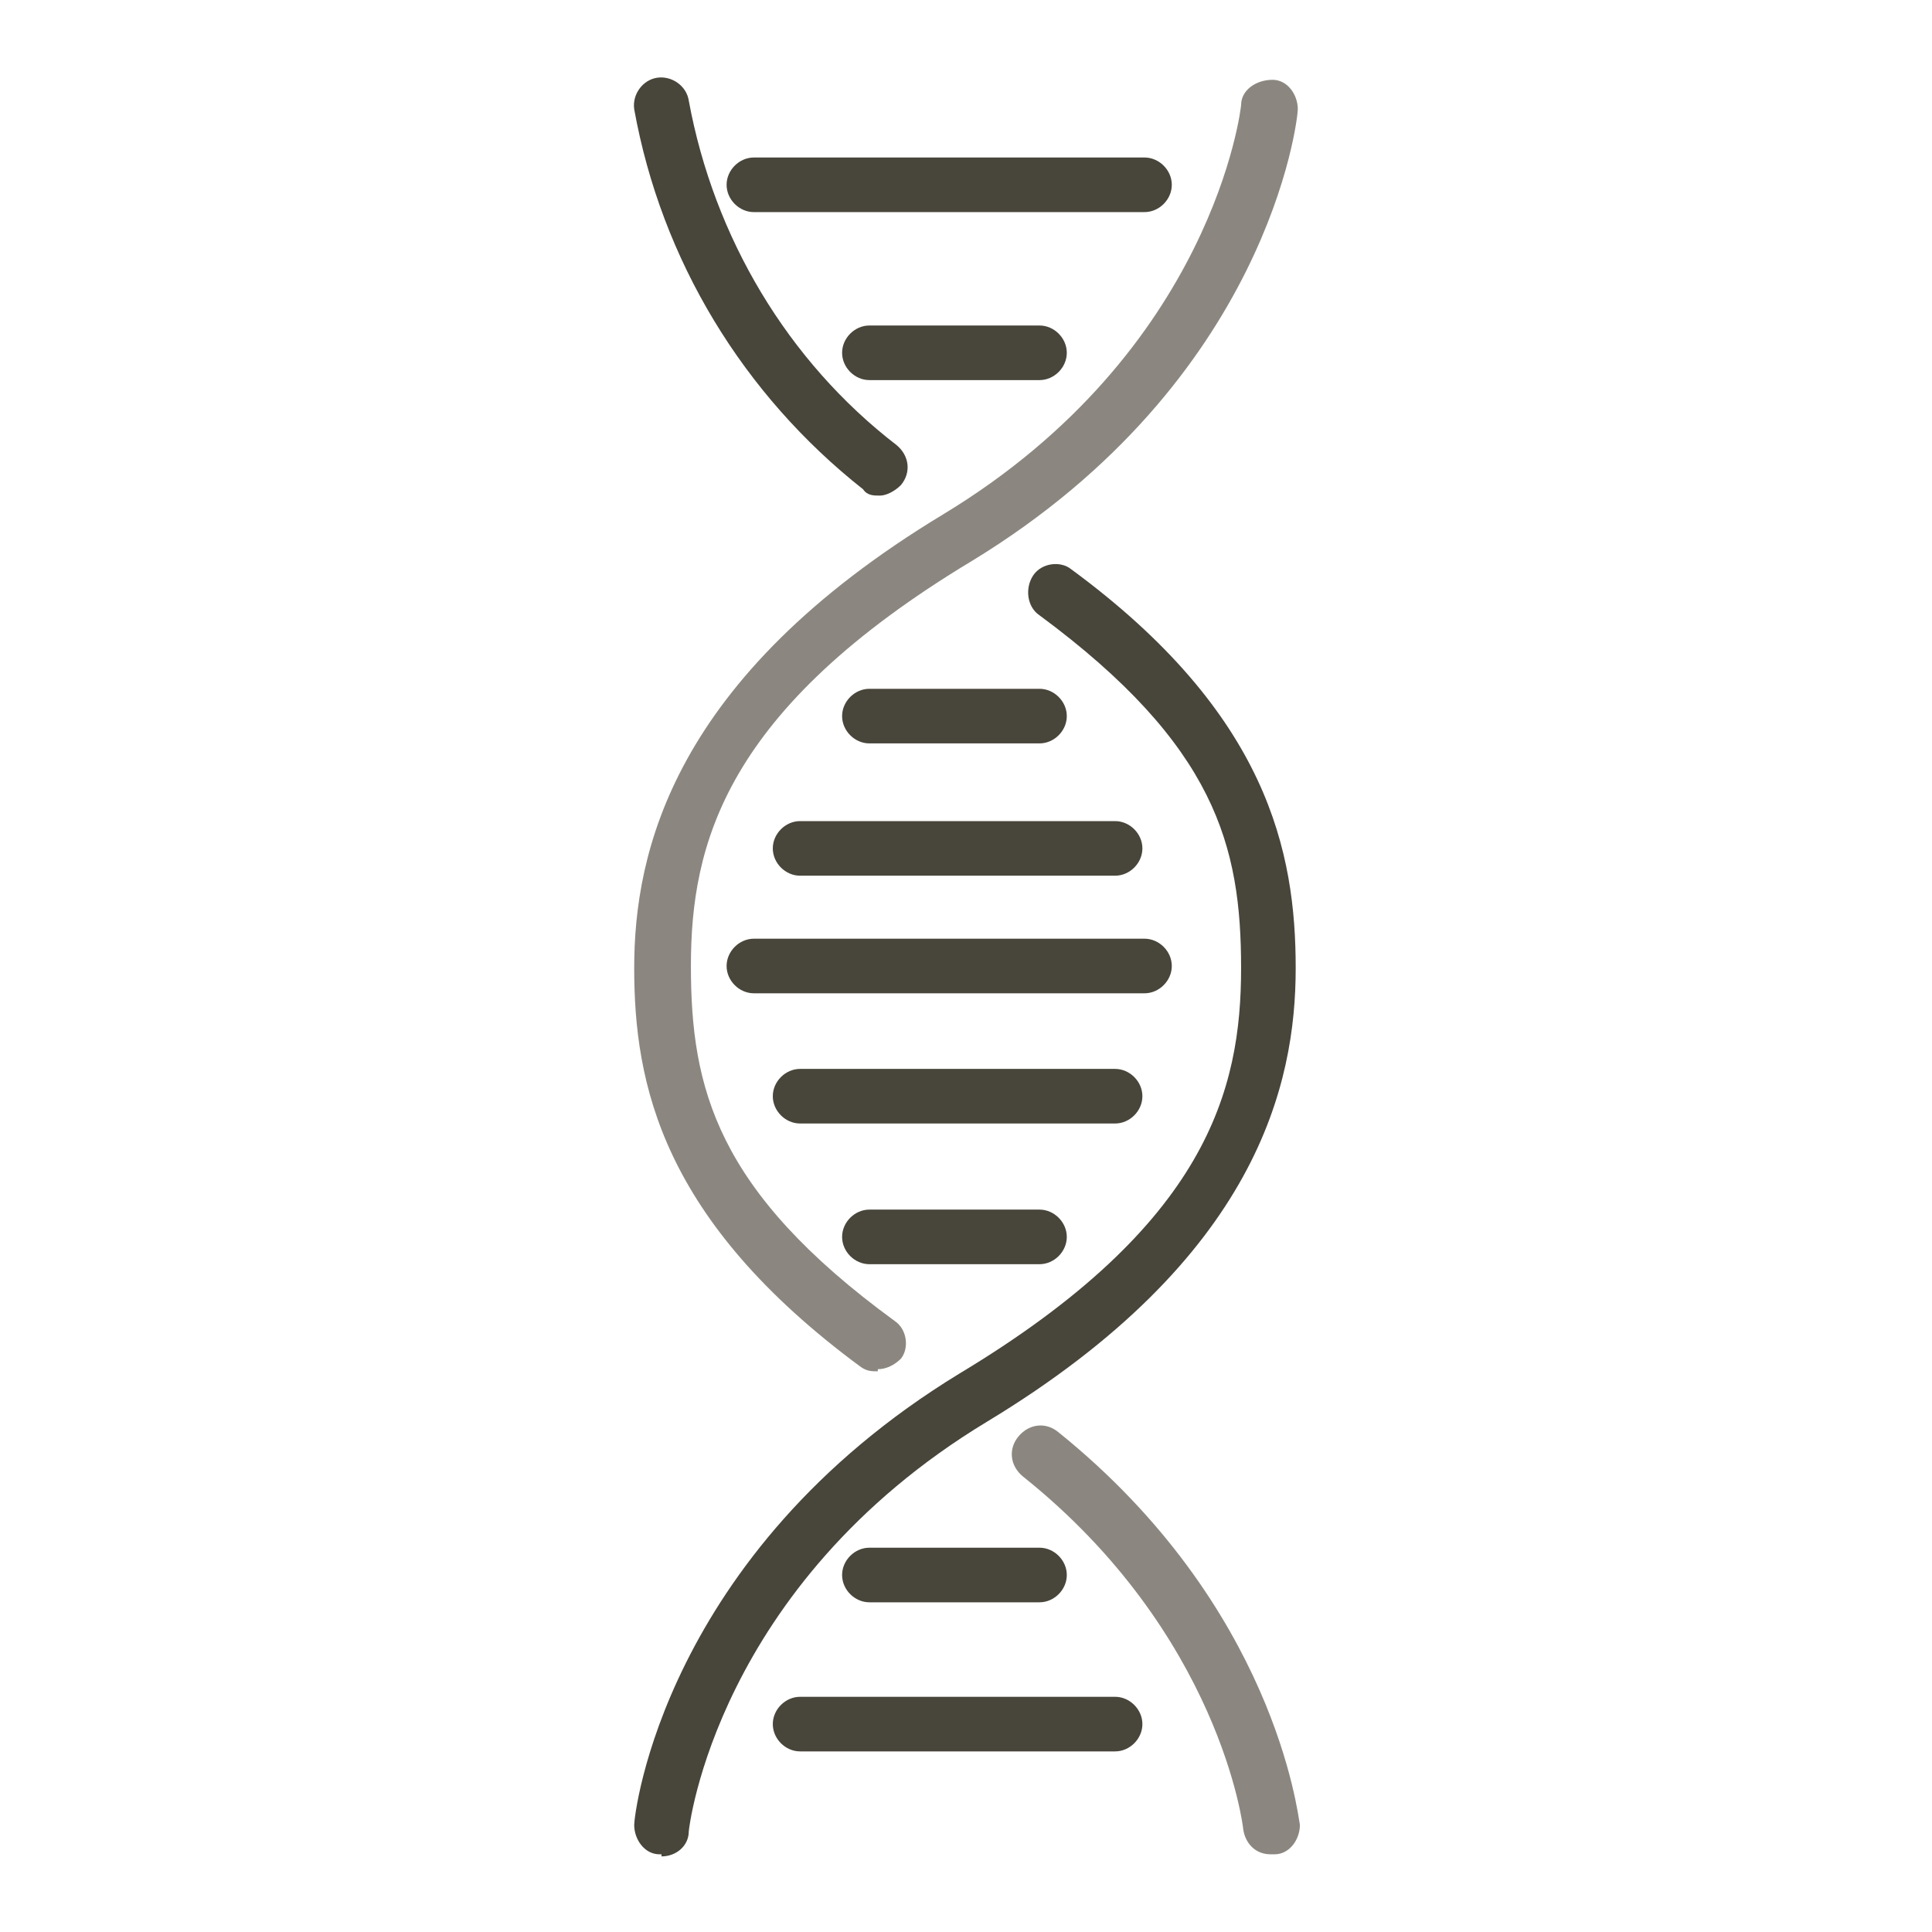 <?xml version="1.0" encoding="UTF-8"?>
<svg id="_レイヤー_1" data-name=" レイヤー 1" xmlns="http://www.w3.org/2000/svg" version="1.1" viewBox="0 0 92 92">
  <defs>
    <style>
      .cls-1 {
        fill: #8b8780;
      }

      .cls-1, .cls-2 {
        stroke-width: 0px;
      }

      .cls-2 {
        fill: #48453a;
      }
    </style>
  </defs>
  <path class="cls-1" d="M41.8,65.3c-.3,0-.5,0-.8-.2-9.5-7-10.8-13.5-10.8-19s1.8-13.8,14.7-21.6c12.9-7.8,14.2-19.4,14.2-19.5,0-.7.7-1.2,1.5-1.2.7,0,1.2.7,1.2,1.4,0,.5-1.4,12.9-15.5,21.5-11.8,7.1-13.4,13.5-13.4,19.3s1.2,10.7,9.7,16.9c.6.4.7,1.3.3,1.8-.3.3-.7.5-1.1.5h0Z"/>
  <path class="cls-1" d="M60.5,88.3c-.7,0-1.2-.5-1.3-1.2,0-.1-1.1-9.3-10.5-16.8-.6-.5-.7-1.3-.2-1.9.5-.6,1.3-.7,1.9-.2,10.3,8.3,11.4,18.2,11.5,18.7,0,.7-.5,1.4-1.2,1.4h-.1Z"/>
  <path class="cls-2" d="M41.9,23.6c-.3,0-.6,0-.8-.3-5.7-4.5-9.6-10.9-10.9-18.1-.1-.7.4-1.4,1.1-1.5s1.4.4,1.5,1.1c1.2,6.5,4.7,12.4,9.9,16.4.6.5.7,1.3.2,1.9-.3.3-.7.5-1,.5h0Z"/>
  <path class="cls-2" d="M31.5,88.3h-.1c-.7,0-1.2-.7-1.2-1.4,0-.5,1.4-12.9,15.5-21.5,11.8-7.1,13.4-13.5,13.4-19.3s-1.2-10.6-9.6-16.8c-.6-.4-.7-1.3-.3-1.9s1.3-.7,1.8-.3c9.4,6.9,10.7,13.5,10.7,19s-1.8,13.8-14.7,21.6c-12.9,7.8-14.2,19.4-14.2,19.5,0,.7-.6,1.2-1.3,1.2h0Z"/>
  <path class="cls-2" d="M54.5,10.1h-18.6c-.7,0-1.3-.6-1.3-1.3s.6-1.3,1.3-1.3h18.6c.7,0,1.3.6,1.3,1.3s-.6,1.3-1.3,1.3Z"/>
  <path class="cls-2" d="M54.5,47.3h-18.6c-.7,0-1.3-.6-1.3-1.3s.6-1.3,1.3-1.3h18.6c.7,0,1.3.6,1.3,1.3s-.6,1.3-1.3,1.3Z"/>
  <path class="cls-2" d="M49.5,18.1h-8.1c-.7,0-1.3-.6-1.3-1.3s.6-1.3,1.3-1.3h8.1c.7,0,1.3.6,1.3,1.3s-.6,1.3-1.3,1.3Z"/>
  <path class="cls-2" d="M49.5,35.4h-8.1c-.7,0-1.3-.6-1.3-1.3s.6-1.3,1.3-1.3h8.1c.7,0,1.3.6,1.3,1.3s-.6,1.3-1.3,1.3Z"/>
  <path class="cls-2" d="M49.5,60.2h-8.1c-.7,0-1.3-.6-1.3-1.3s.6-1.3,1.3-1.3h8.1c.7,0,1.3.6,1.3,1.3s-.6,1.3-1.3,1.3Z"/>
  <path class="cls-2" d="M49.5,76.3h-8.1c-.7,0-1.3-.6-1.3-1.3s.6-1.3,1.3-1.3h8.1c.7,0,1.3.6,1.3,1.3s-.6,1.3-1.3,1.3Z"/>
  <path class="cls-2" d="M53.1,41.7h-15c-.7,0-1.3-.6-1.3-1.3s.6-1.3,1.3-1.3h15c.7,0,1.3.6,1.3,1.3s-.6,1.3-1.3,1.3Z"/>
  <path class="cls-2" d="M53.1,53.5h-15c-.7,0-1.3-.6-1.3-1.3s.6-1.3,1.3-1.3h15c.7,0,1.3.6,1.3,1.3s-.6,1.3-1.3,1.3Z"/>
  <path class="cls-2" d="M53.1,83.4h-15c-.7,0-1.3-.6-1.3-1.3s.6-1.3,1.3-1.3h15c.7,0,1.3.6,1.3,1.3s-.6,1.3-1.3,1.3Z"/>
</svg>